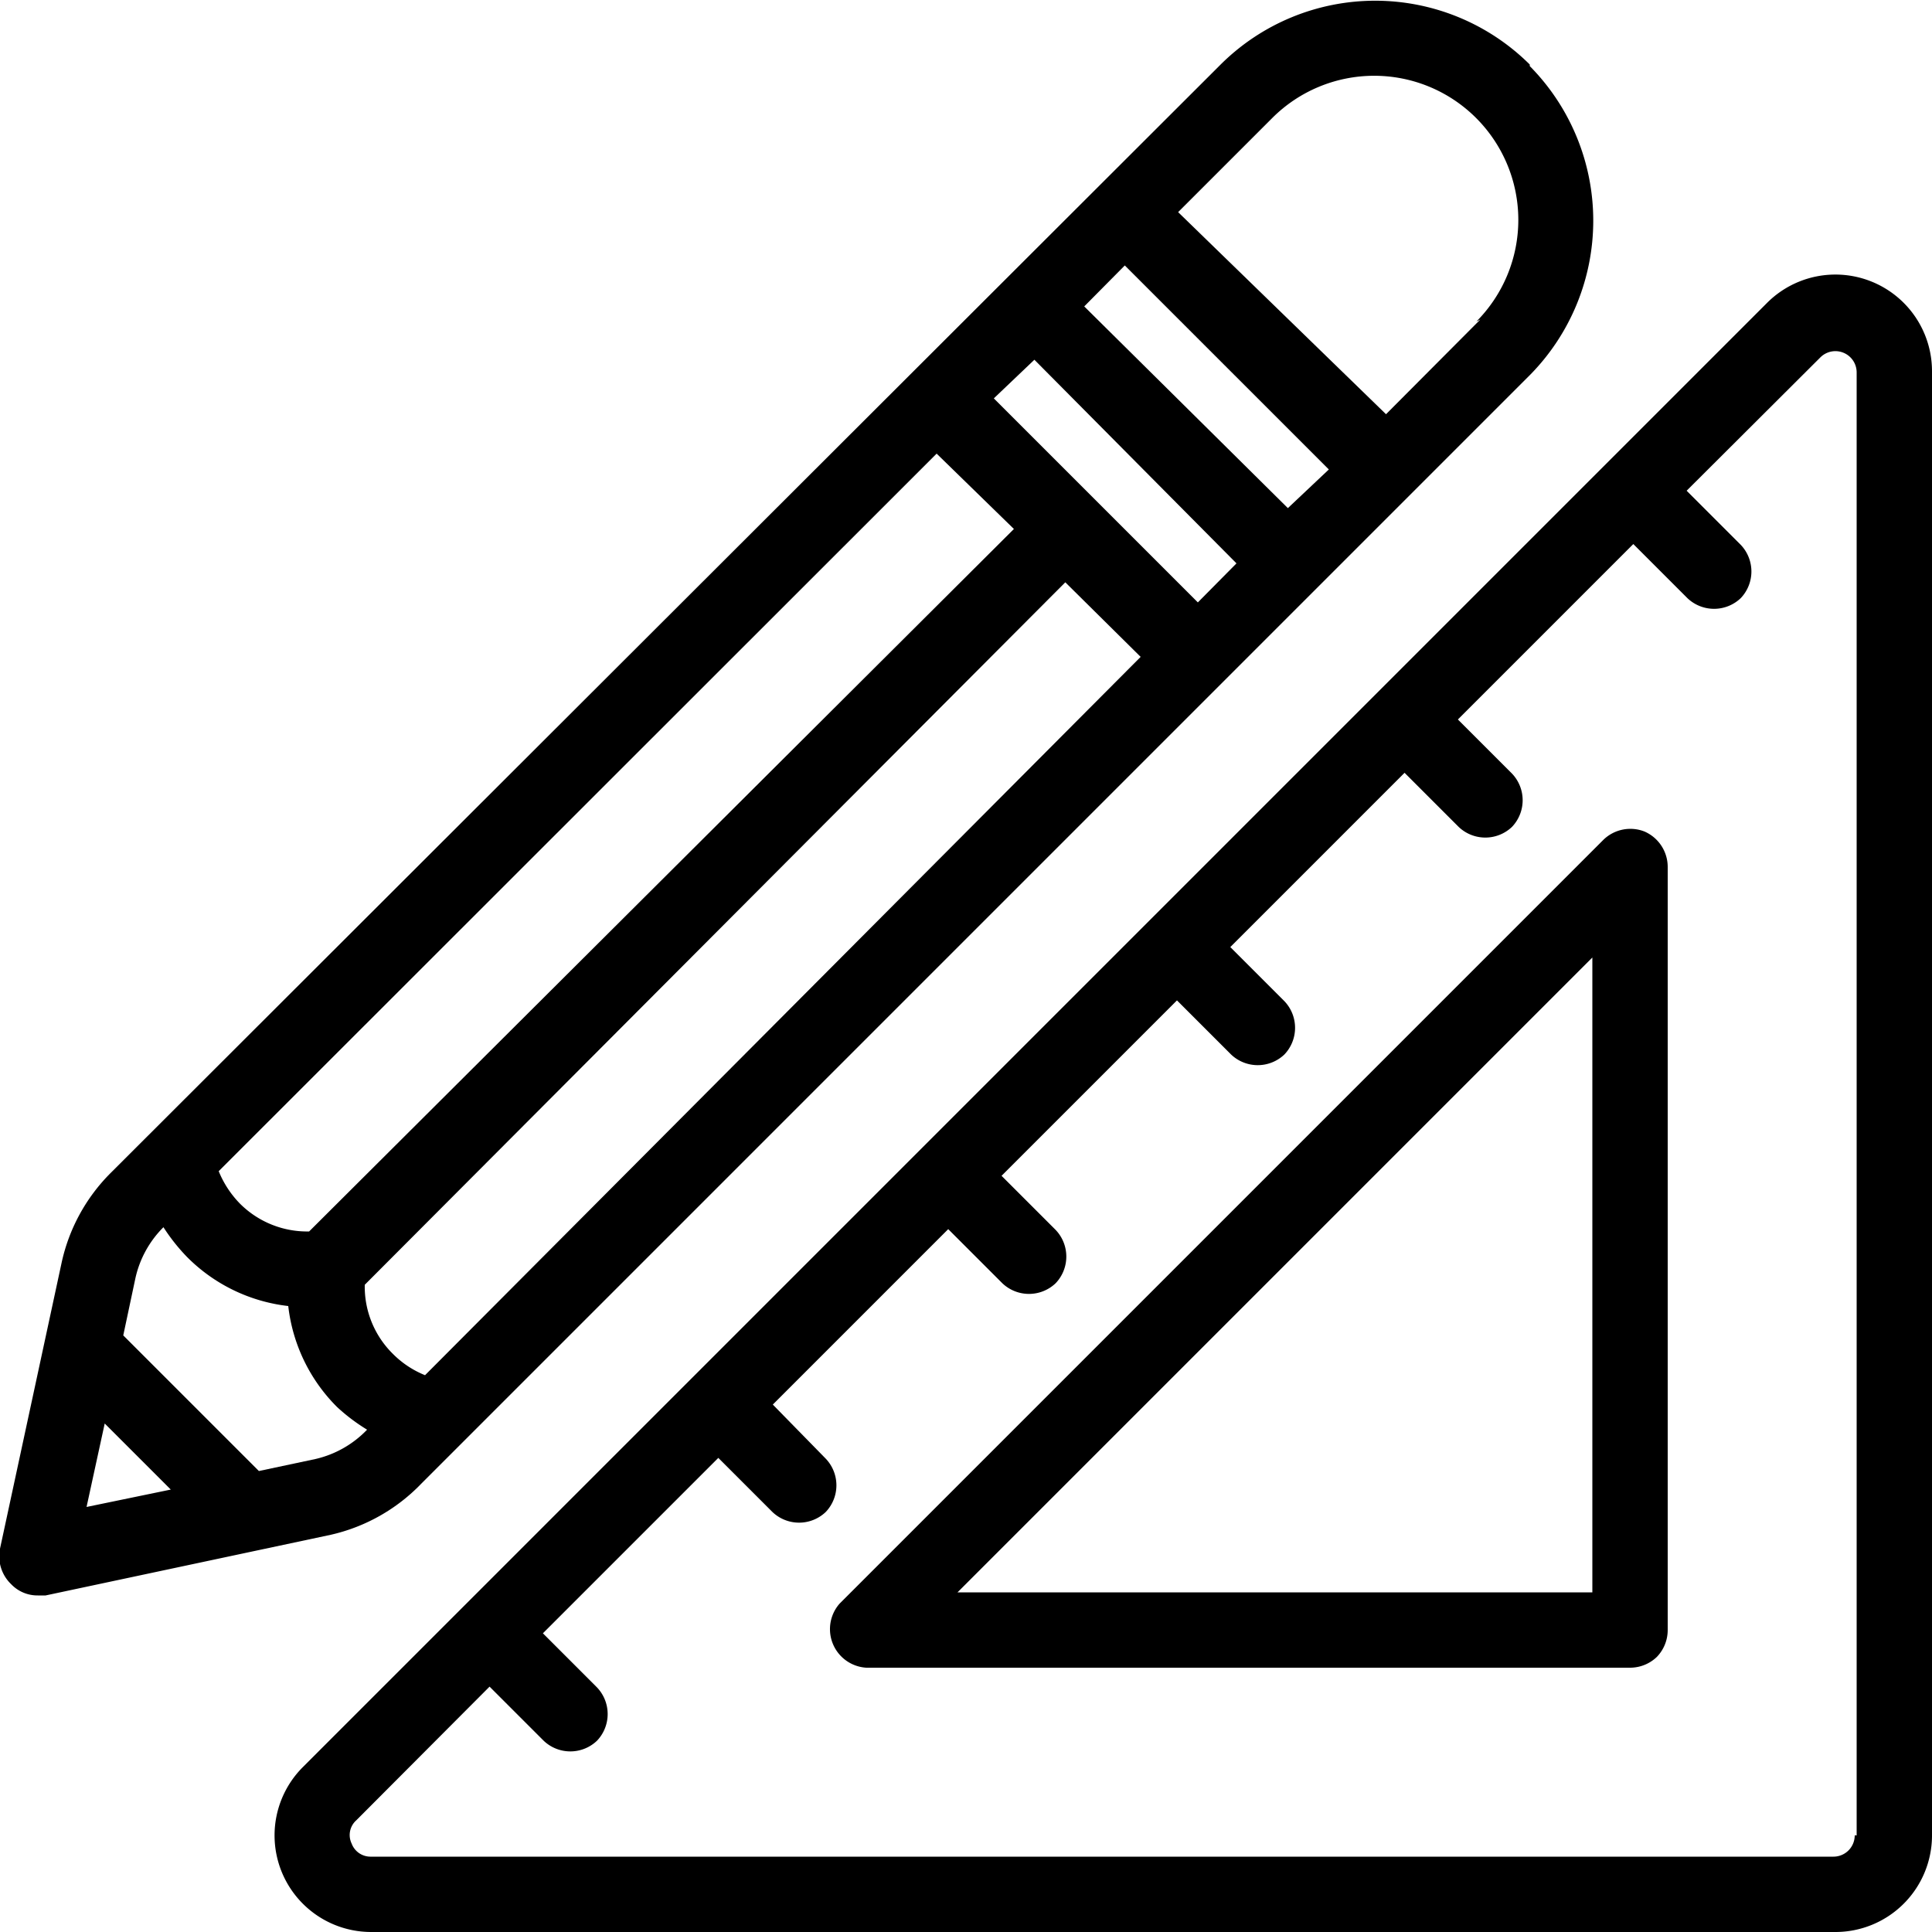 <svg id="Layer_1" data-name="Layer 1" xmlns="http://www.w3.org/2000/svg" viewBox="0 0 50 50"><path d="M39.59,1.67a5.67,5.67,0,0,0-8,0L2.86,30.36A4.69,4.69,0,0,0,1.59,32.7L0,40.08A1,1,0,0,0,.29,41a.94.94,0,0,0,.69.29l.2,0,7.38-1.57A4.69,4.69,0,0,0,10.9,38.4L39.59,9.71a5.69,5.69,0,0,0,0-8ZM29.11,6.87l5.28,5.28-1.06,1L28.06,7.93Zm-4.87,4.87,2,1.95L8,31.87a2.46,2.46,0,0,1-1.79-.72,2.6,2.6,0,0,1-.55-.84ZM2.71,36.84l1.71,1.71L2.24,39Zm5.45.92-1.46.31L3.19,34.56,3.5,33.1a2.68,2.68,0,0,1,.73-1.34,4.91,4.91,0,0,0,.61.77A4.39,4.39,0,0,0,7.46,33.8a4.39,4.39,0,0,0,1.27,2.62A4.91,4.91,0,0,0,9.5,37,2.68,2.68,0,0,1,8.16,37.76ZM11,35.59a2.48,2.48,0,0,1-.84-.56,2.44,2.44,0,0,1-.72-1.78L27.57,15.07,29.52,17Zm20-20-5.28-5.28,1.05-1L32,14.58Zm7.31-7.32-2.44,2.45L30.49,5.49l2.44-2.44a3.73,3.73,0,0,1,5.28,5.27Z" transform="translate(0 0)"/><path d="M50,33.37V9.61a2.5,2.5,0,0,0-4.27-1.77L7.84,45.73A2.5,2.5,0,0,0,9.6,50H47.5A2.5,2.5,0,0,0,50,47.5V33.37Zm-2,14.13a.55.55,0,0,1-.55.55H9.6a.52.52,0,0,1-.5-.34.51.51,0,0,1,.12-.6l3.45-3.46,1.4,1.4a1,1,0,0,0,1.38,0,1,1,0,0,0,0-1.38l-1.4-1.4,4.54-4.54,1.4,1.4a1,1,0,0,0,1.38,0,1,1,0,0,0,0-1.38L20,36.35l4.54-4.54,1.4,1.4a1,1,0,0,0,1.38,0,1,1,0,0,0,0-1.38l-1.4-1.4,4.54-4.54,1.4,1.4a1,1,0,0,0,1.38,0,1,1,0,0,0,0-1.38l-1.4-1.4L36.35,20l1.4,1.4a1,1,0,0,0,1.38,0,1,1,0,0,0,0-1.38l-1.4-1.4,4.54-4.54,1.4,1.4a1,1,0,0,0,1.38,0,1,1,0,0,0,0-1.38l-1.4-1.4,3.46-3.45a.55.55,0,0,1,.94.39V47.5Z" transform="translate(0 0)"/><path d="M41.5,21.73,21.73,41.5a1,1,0,0,0,.69,1.66H42.19a1,1,0,0,0,.69-.28,1,1,0,0,0,.28-.69V22.43a1,1,0,0,0-.6-.91,1,1,0,0,0-1.06.21Zm-.29,19.48H24.78L41.21,24.78Z" transform="translate(0 0)"/></svg>